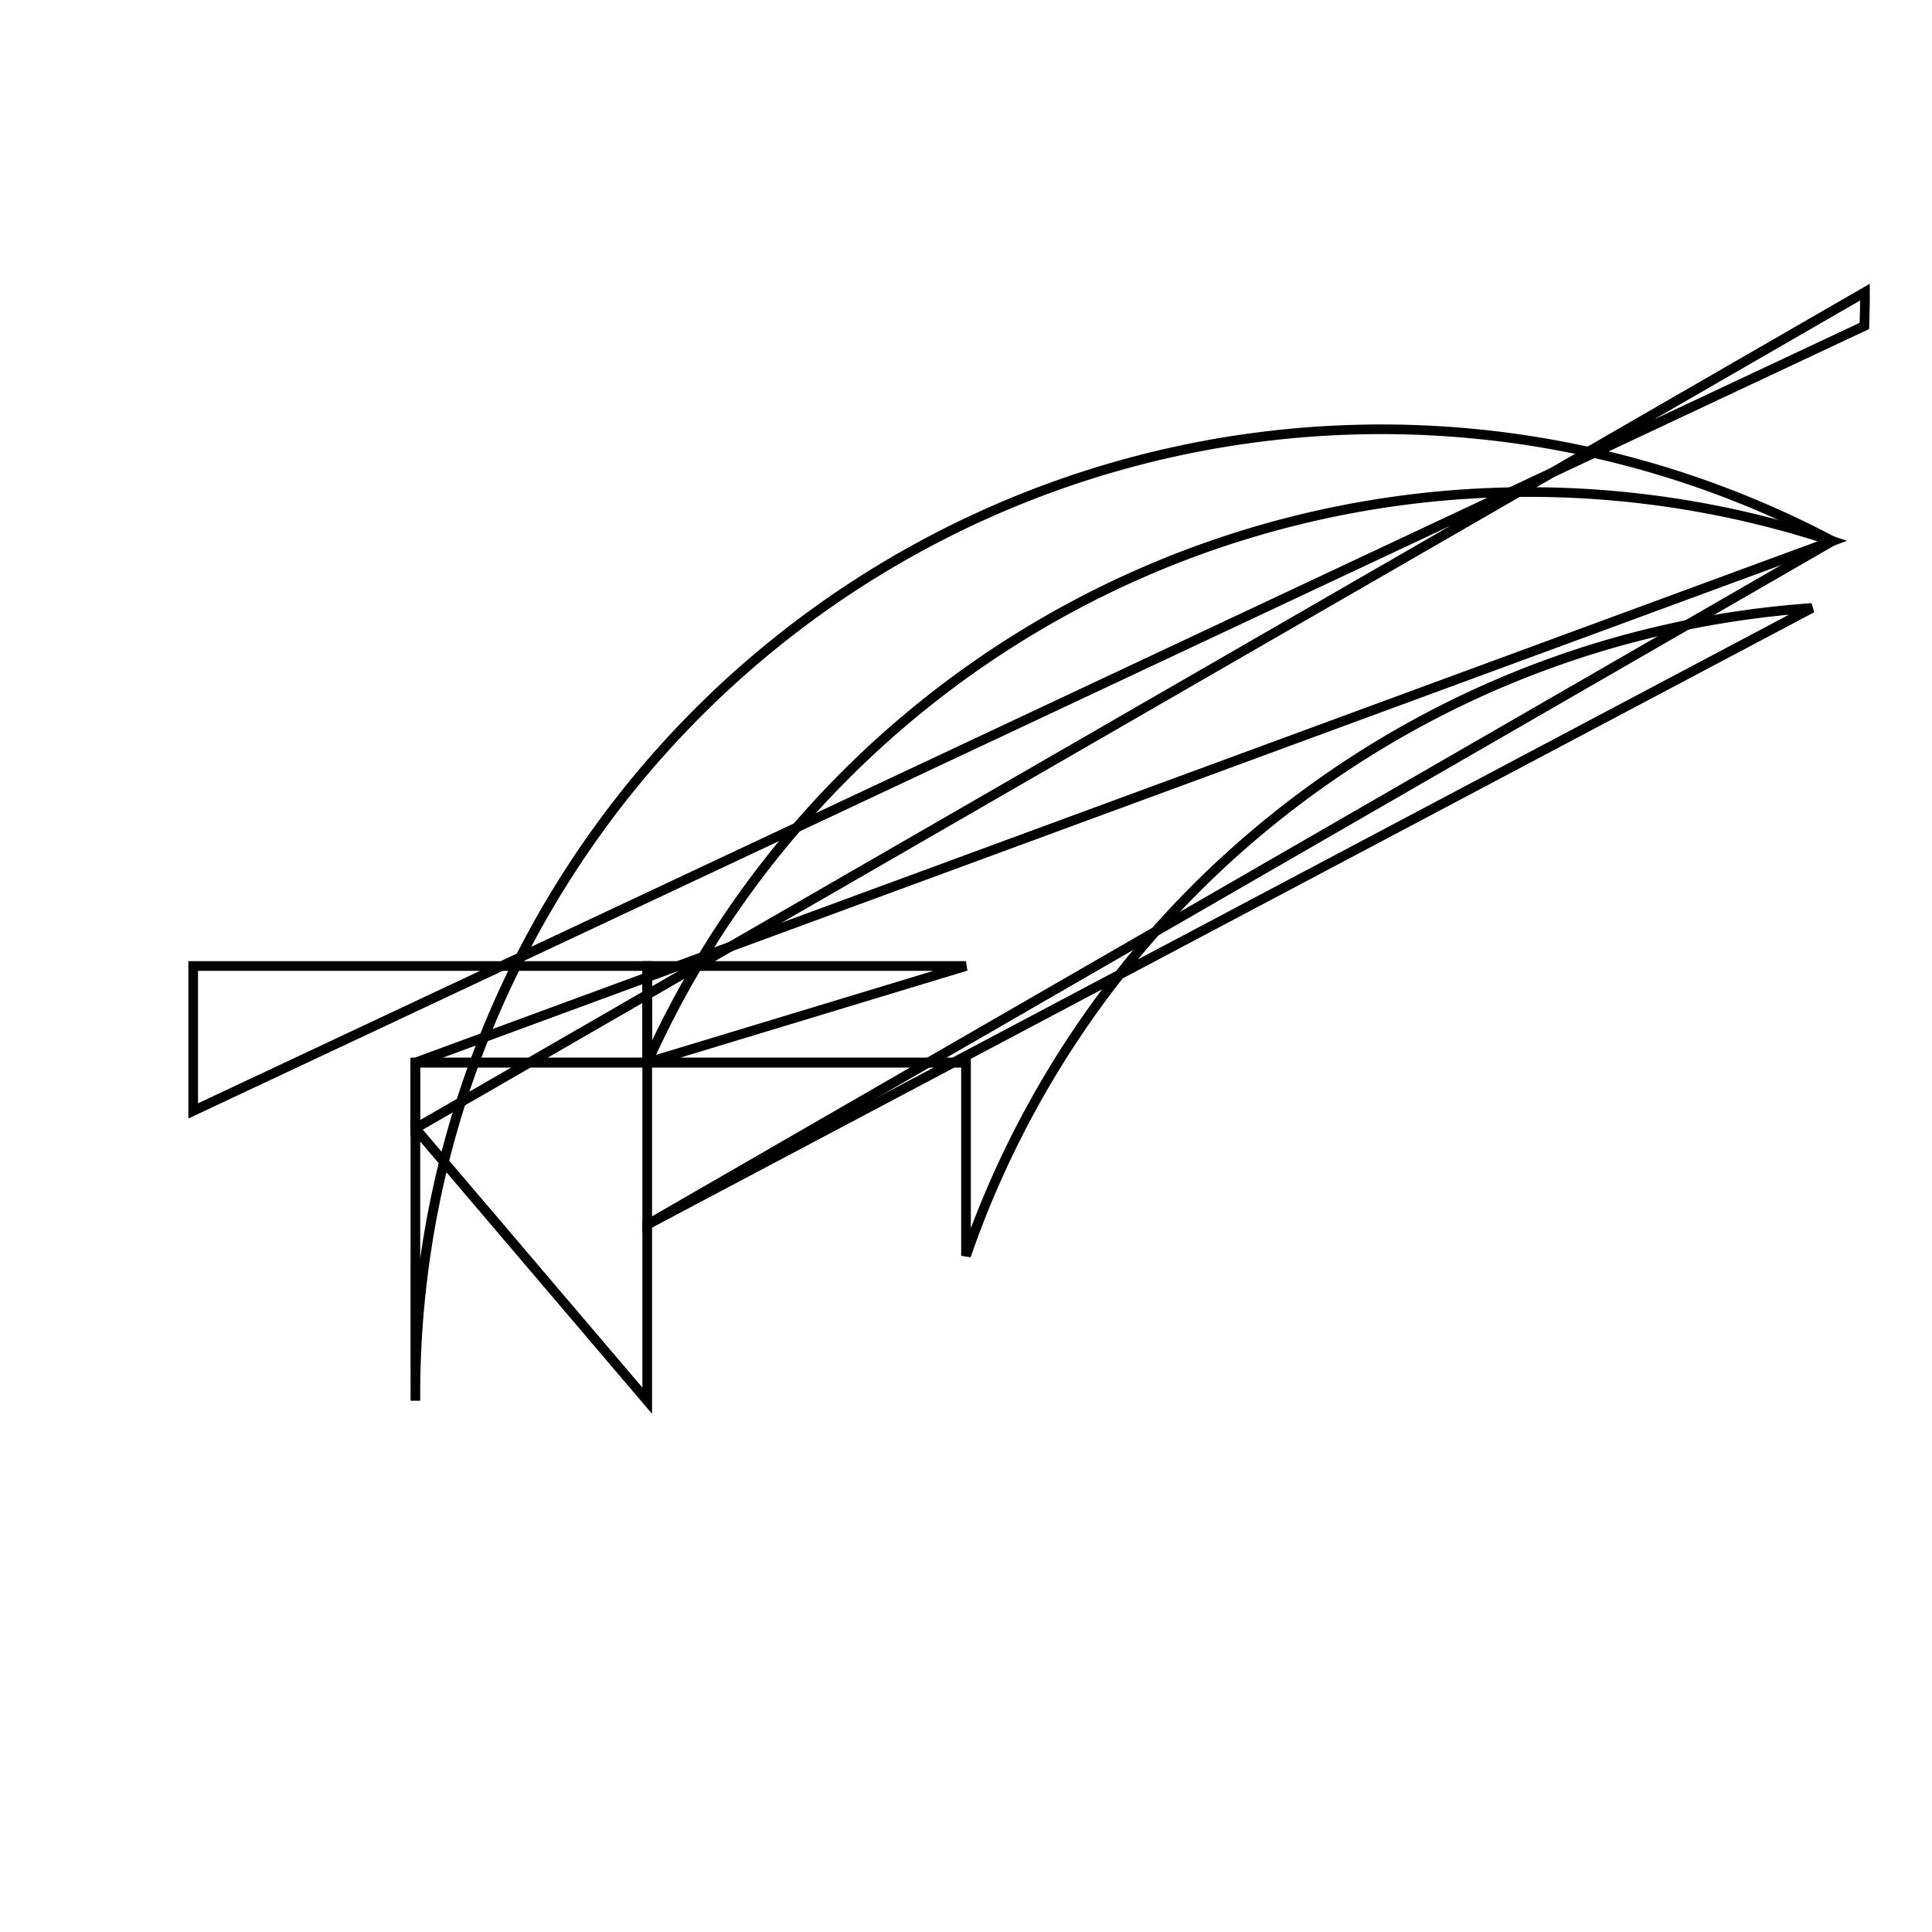 <svg version='1.1' x='0px' y='0px' viewBox='-10 -10 20 20' xmlns='http://www.w3.org/2000/svg'><style>path{stroke:black; stroke-width: 0.1; fill: transparent}</style><path d='M9.306,-6.976,A10,10,0,0,1,9.3,-6.626,L-8,1.5,L-8,0,L-3.3,0,L-3.3,1,L-5.7,1,L-5.7,1.681,Z'/>
<path d='M-3.3,2.678,L-3.3,1,L0,1,L2.7755575615628914e-15,3,A10,10,0,0,1,8.757,-3.706,Z'/>
<path d='M-3.3,1,L0,1,L-3.3,1,L-3.3,0,L0,0,Z'/>
<path d='M-5.7,1,L-5.7,1.681,L-5.7,1,L-3.3,1,A10,10,0,0,1,8.969,-4.399,Z'/>
<path d='M-5.7,1.681,L-5.7,4.5,A10,10,0,0,1,8.969,-4.399,L-3.3,2.678,L-3.3,4.5,Z'/></svg>